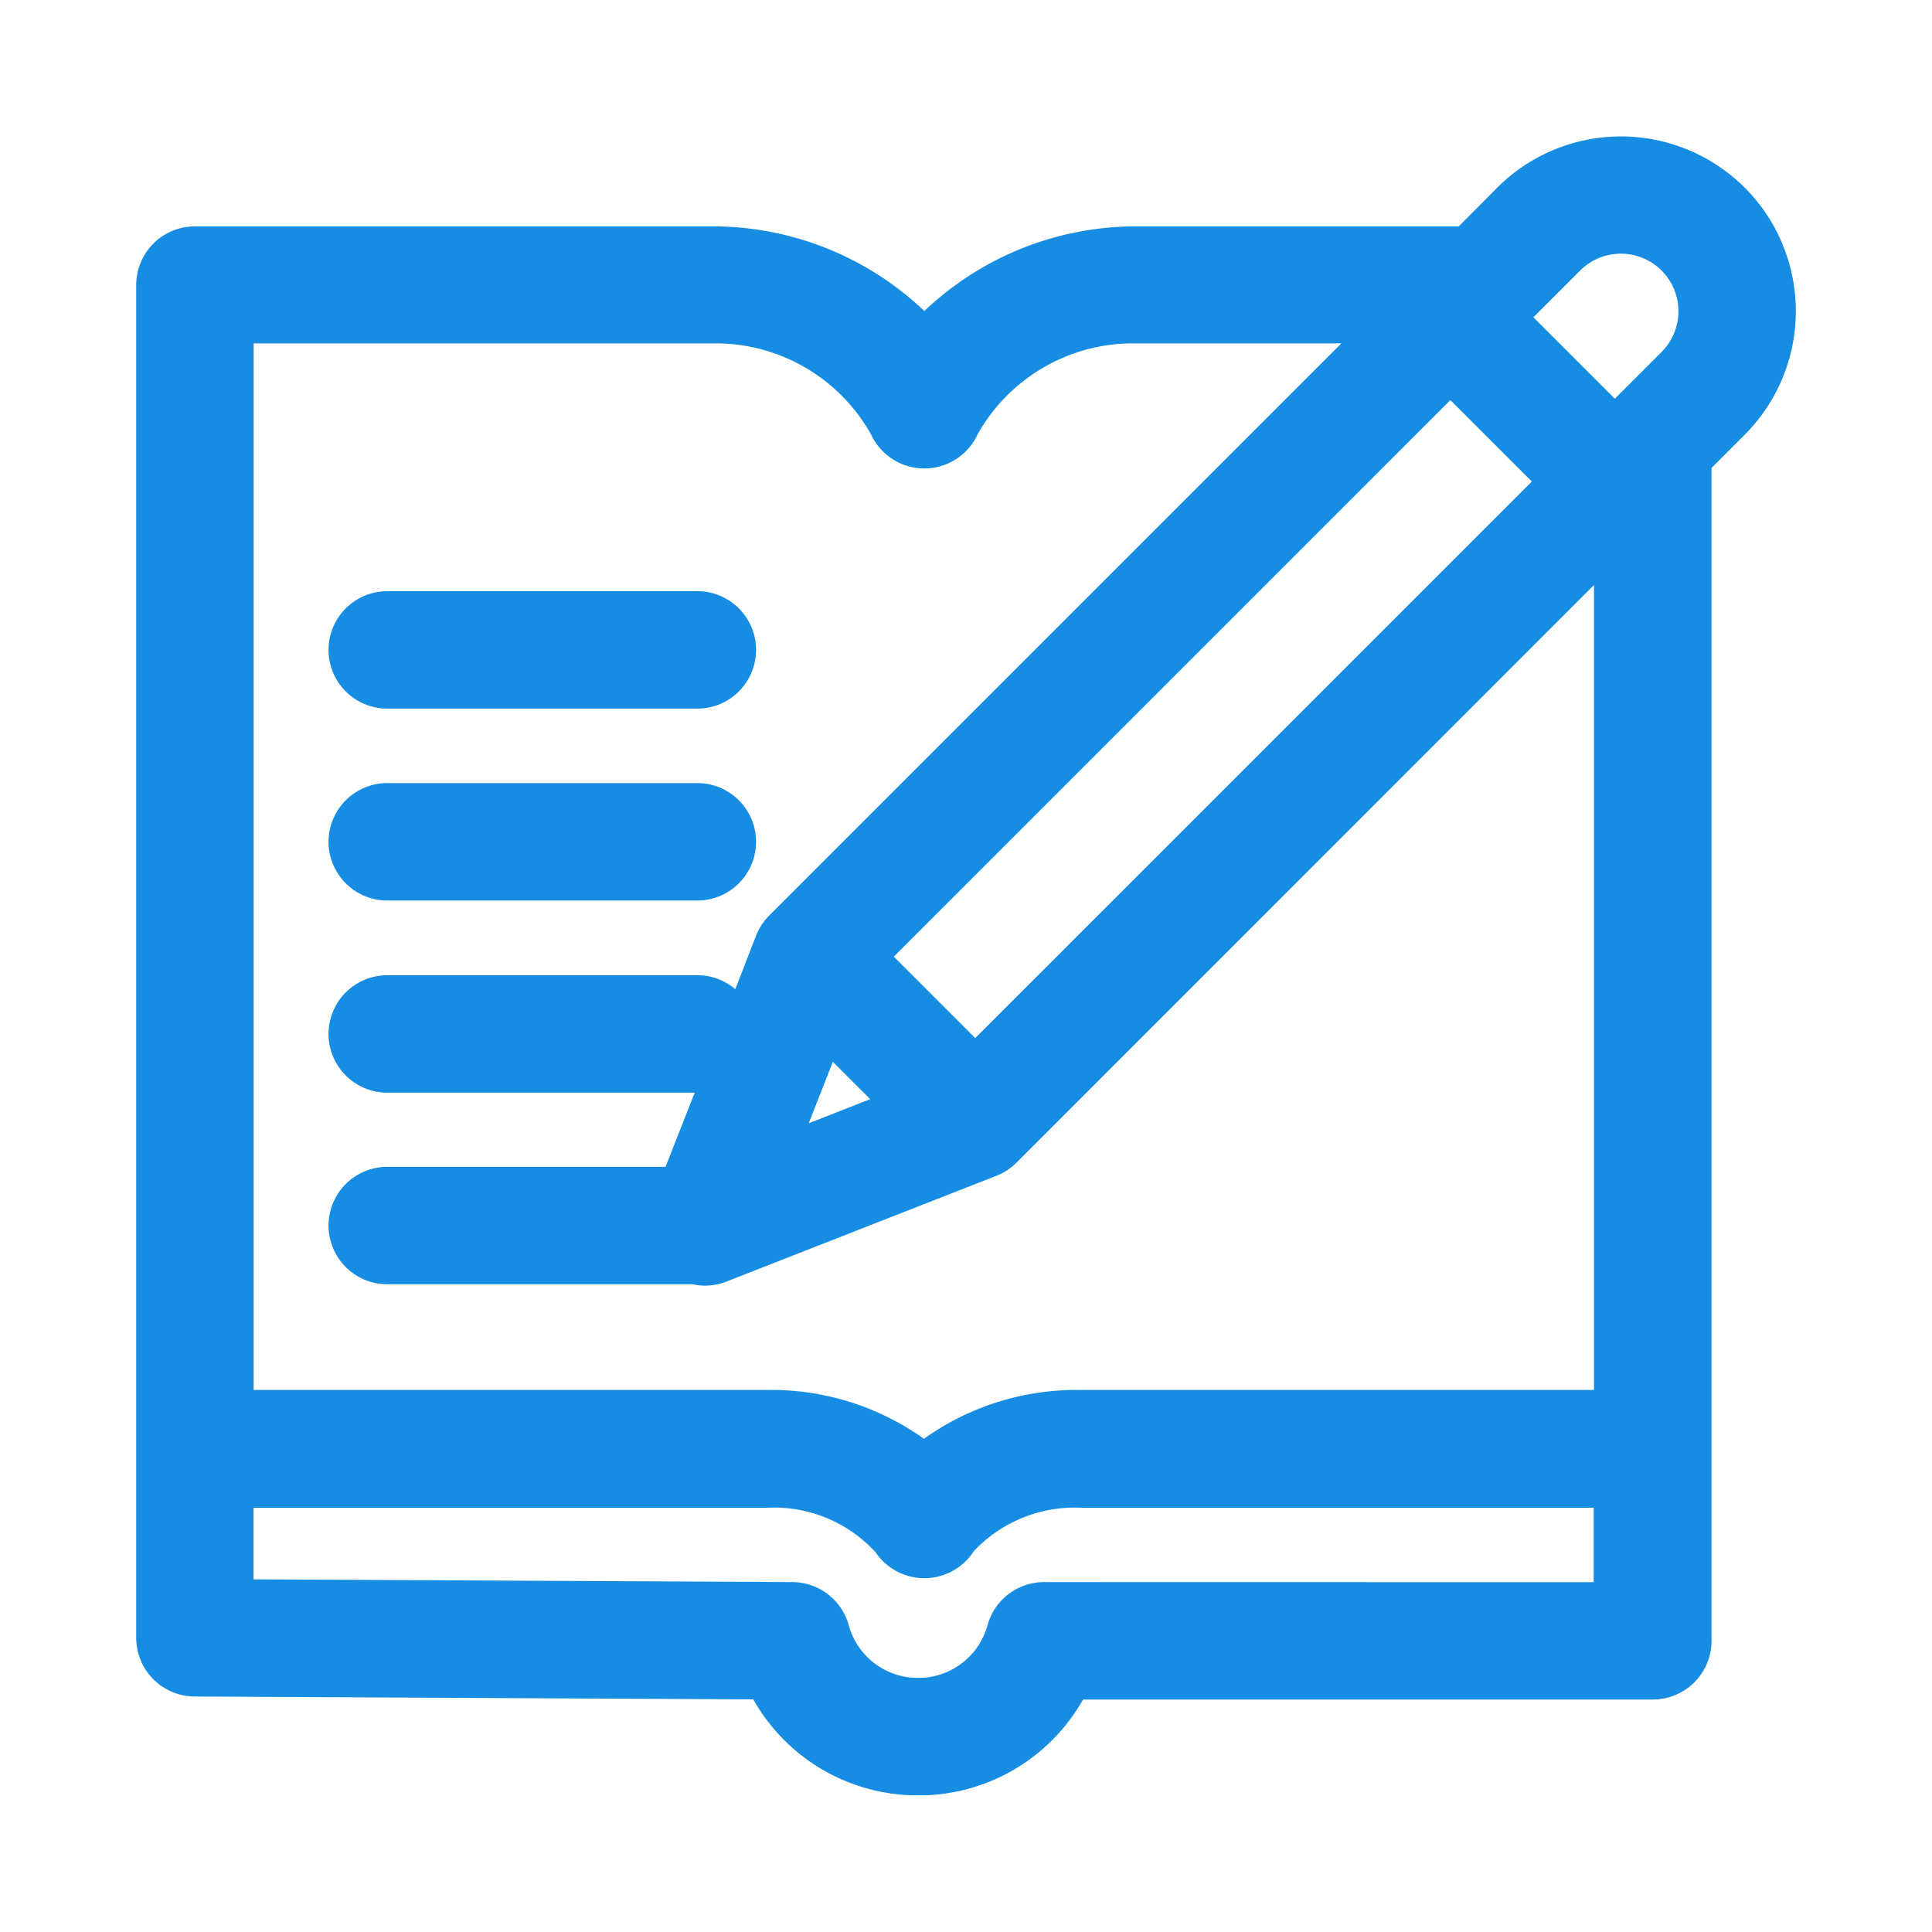 <svg xmlns="http://www.w3.org/2000/svg" width="18" height="18" viewBox="0 0 18 18"><g transform="translate(14894 14018)"><rect width="18" height="18" transform="translate(-14894 -14018)" fill="none"/><g transform="translate(-14892.631 -14016.629)"><path d="M14.814.509a1.531,1.531,0,0,0-2.162,0L12.264.9H9.192a2.764,2.764,0,0,0-1.949.829A2.763,2.763,0,0,0,5.295.9H.447A.447.447,0,0,0,0,1.343V13.95a.447.447,0,0,0,.445.447l5.264.027a1.658,1.658,0,0,0,1.407.893l.07,0,.07,0a1.657,1.657,0,0,0,1.406-.892h5.368a.447.447,0,0,0,.447-.447V3.009l.338-.338a1.53,1.53,0,0,0,0-2.162Zm-.632.632a.636.636,0,0,1,0,.9l-.469.469h0l-.037.037-.9-.9.506-.506A.636.636,0,0,1,14.182,1.141ZM6.917,8.969l-.928.364.364-.928Zm.8-.465-.9-.9,5.327-5.327.9.9ZM.894,1.79h4.4a1.761,1.761,0,0,1,1.54.9.447.447,0,0,0,.817,0,1.761,1.761,0,0,1,1.54-.9H11.37l-5.5,5.5,0,0a.447.447,0,0,0-.1.15L5.514,8.1a.446.446,0,0,0-.386-.223H2.239a.447.447,0,0,0,0,.894H5.127a.447.447,0,0,0,.131-.02L4.9,9.662H2.239a.447.447,0,0,0,0,.894H5.094a.441.441,0,0,0,.269-.018l2.516-.986a.446.446,0,0,0,.152-.1h0L13.582,3.9v7.841H8.7a2.349,2.349,0,0,0-1.461.479,2.349,2.349,0,0,0-1.461-.479H.894ZM8.359,13.531a.447.447,0,0,0-.431.328.767.767,0,0,1-.711.564H7.153a.767.767,0,0,1-.711-.564.447.447,0,0,0-.429-.328l-5.12-.026v-.867H5.781a1.382,1.382,0,0,1,1.087.454.448.448,0,0,0,.756-.01A1.39,1.39,0,0,1,8.7,12.638h4.879v.894Z" transform="translate(0 -0.062)" fill="#168de3" stroke="#168de3" stroke-width="0.2"/><path d="M60.571,143.155h2.889a.447.447,0,1,0,0-.894H60.571a.447.447,0,1,0,0,.894Z" transform="translate(-58.332 -138.024)" fill="#168de3" stroke="#168de3" stroke-width="0.2"/><path d="M60.571,203.155h2.889a.447.447,0,1,0,0-.894H60.571a.447.447,0,1,0,0,.894Z" transform="translate(-58.332 -196.236)" fill="#168de3" stroke="#168de3" stroke-width="0.2"/></g></g></svg>